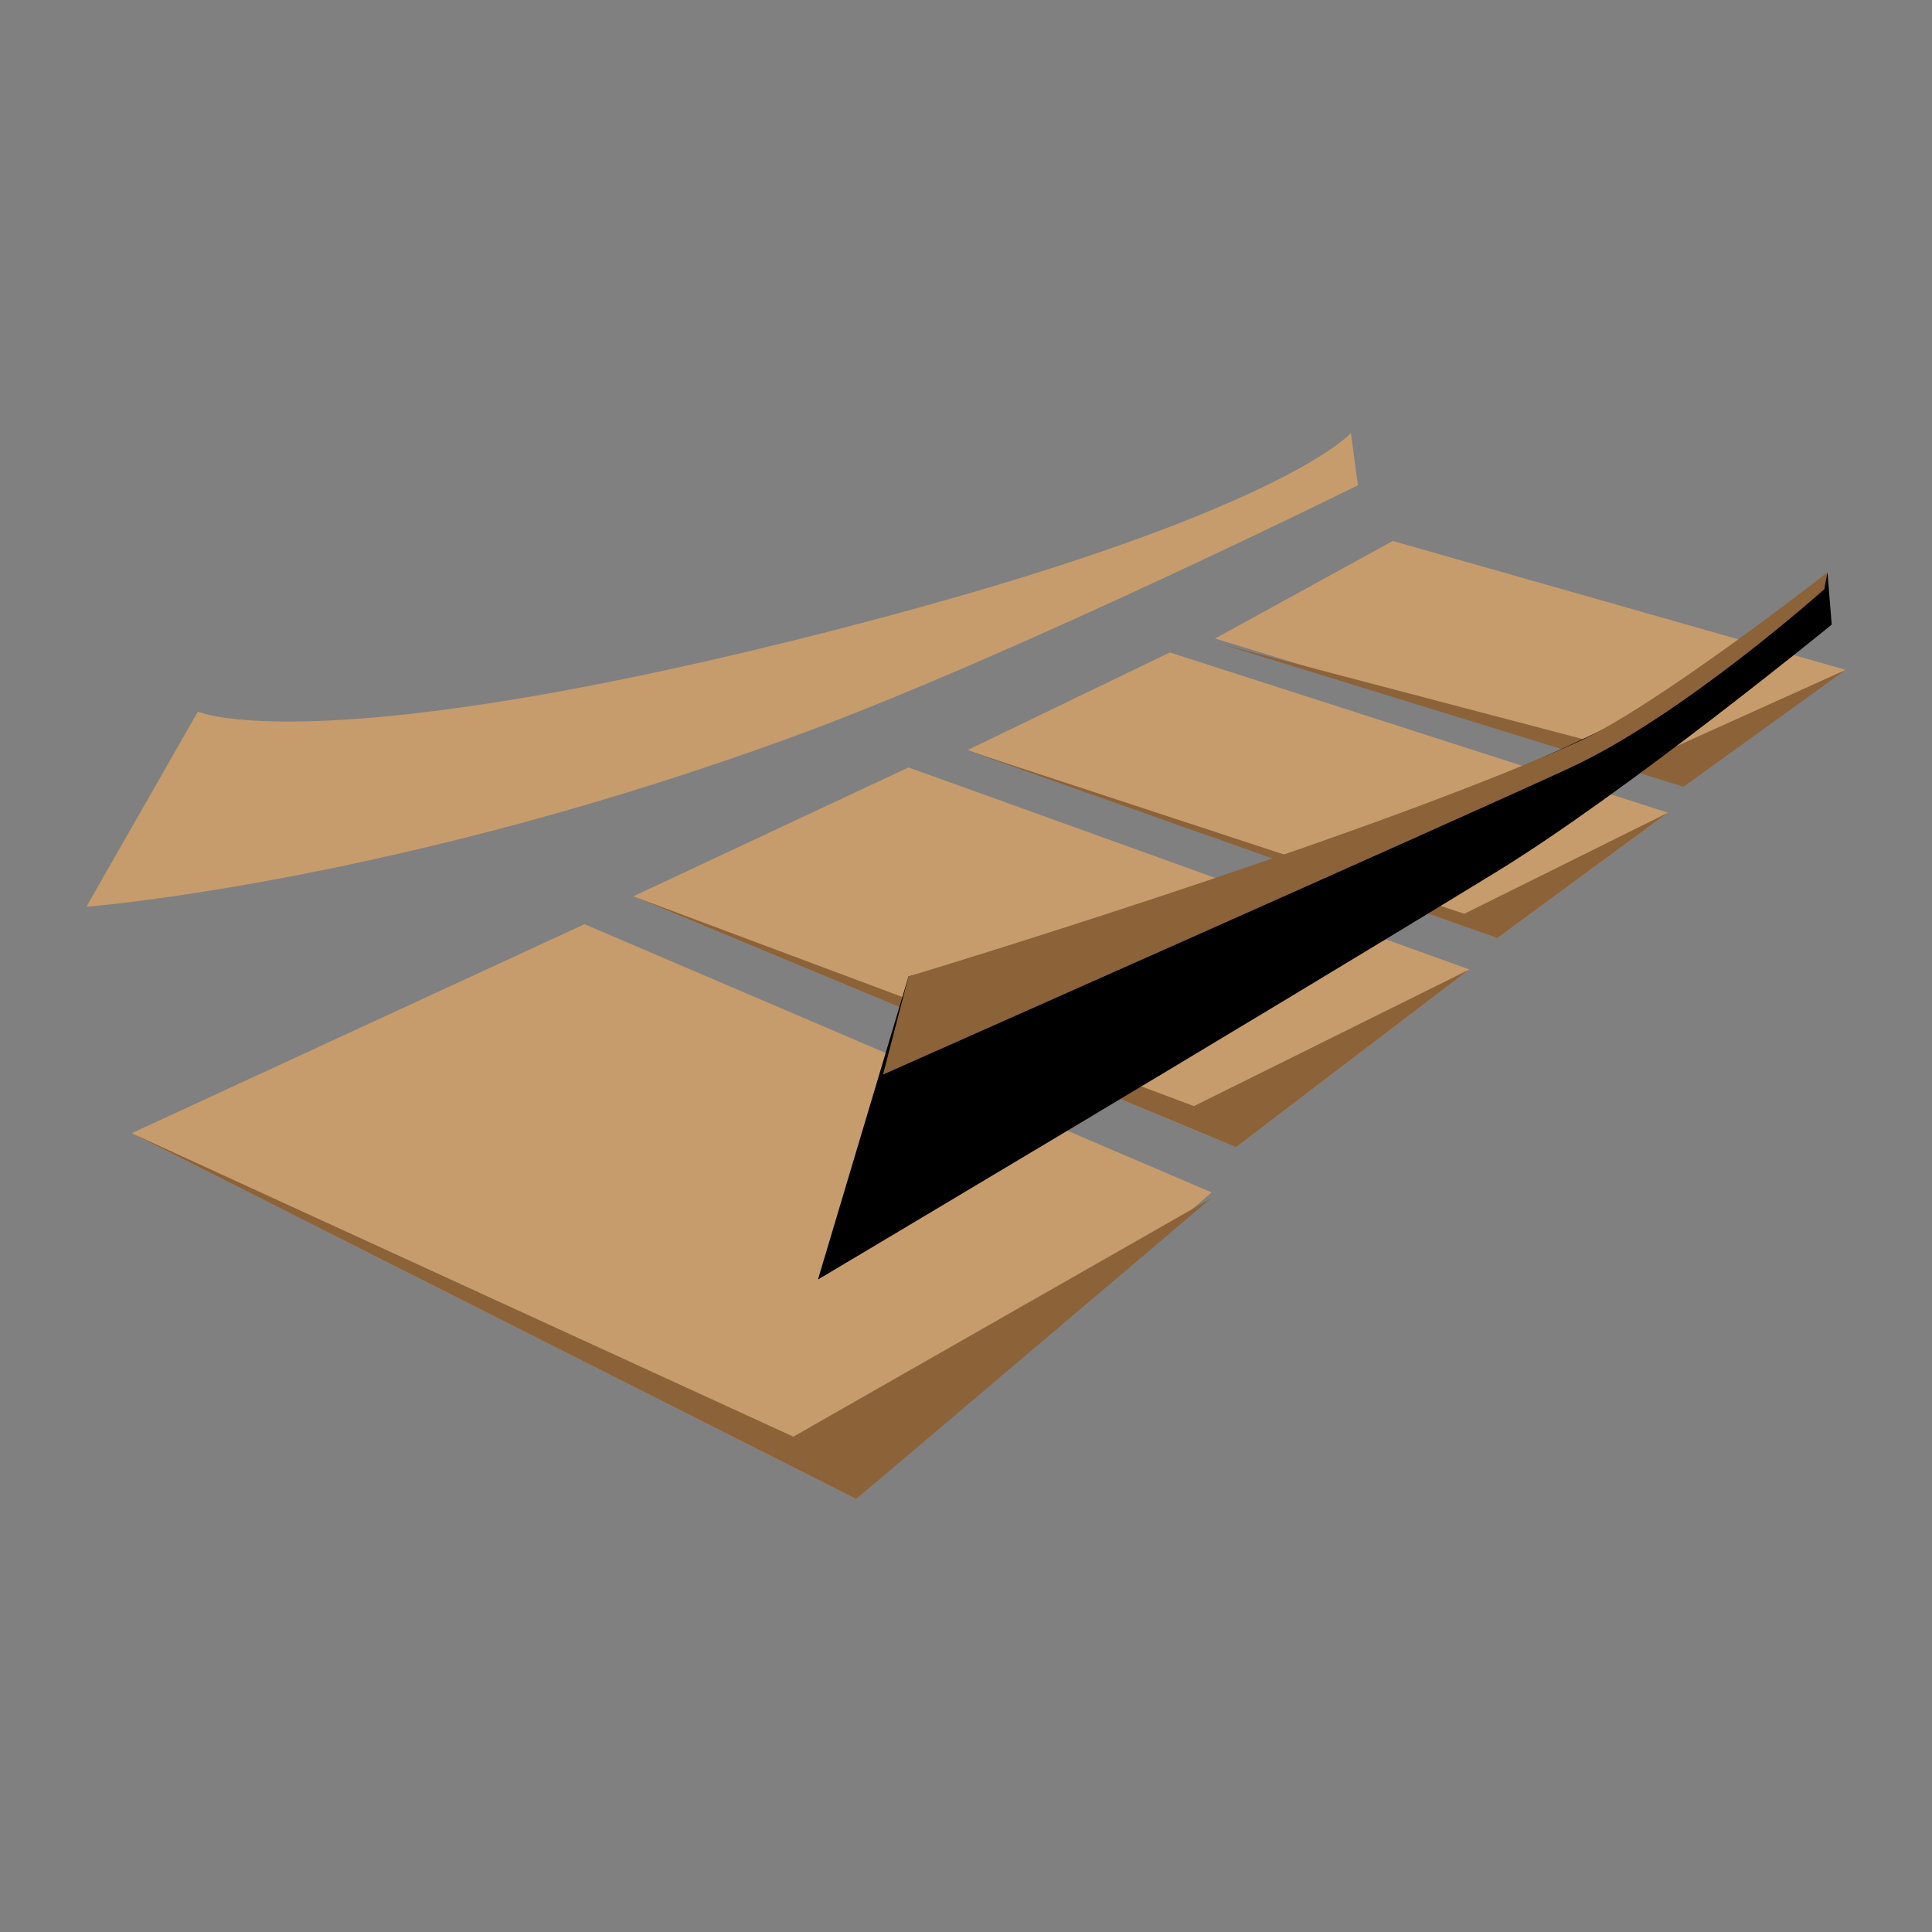 <?xml version="1.0" encoding="utf-8"?>
<!-- Generator: Adobe Illustrator 15.1.0, SVG Export Plug-In . SVG Version: 6.00 Build 0)  -->
<!DOCTYPE svg PUBLIC "-//W3C//DTD SVG 1.1//EN" "http://www.w3.org/Graphics/SVG/1.1/DTD/svg11.dtd">
<svg version="1.1" id="Layer_1" xmlns="http://www.w3.org/2000/svg" xmlns:xlink="http://www.w3.org/1999/xlink" x="0px" y="0px"
	 width="100px" height="100px" viewBox="0 0 100 100" style="enable-background:new 0 0 100 100;" xml:space="preserve">
<rect x="0" y="0" width="100" height="100" fill="#808080" stroke="none"/>
<style type="text/css">
<![CDATA[
	.st0{fill:#888888;}
	.st1{fill:#8C6239;}
	.st2{fill:#BDCCD4;}
	.st3{fill:#C69C6D;}
	.st4{fill:#2C3A3F;}
	.st5{fill:#FFFFFF;}
]]>
</style>
<g>
	<g>
		<g>
			<g>
				<path class="st4" d="M1059.883,32.339l-0.139,0.878c1.693-0.976,3.541-1.708,5.504-2.146L1059.883,32.339z M1071.992,70.455
					c0,0,0.748-0.259,1.842-0.946c-1.163,0.258-2.366,0.403-3.597,0.445L1071.992,70.455z M1065.668,30.972
					c1.257-0.252,2.556-0.388,3.887-0.388c1.75,0,3.438,0.25,5.054,0.679c-1.652-1.257-2.905-1.718-2.905-1.718L1065.668,30.972z
					 M1054.97,63.499l-0.317,2.013l3.877,1.105C1057.216,65.728,1056.031,64.67,1054.97,63.499z M1074.608,31.263
					c3.216,2.446,7.95,7.914,7.95,18.917c0,12.235-5.697,17.43-8.725,19.329c8.821-1.956,15.424-9.812,15.424-19.222
					C1089.258,41.156,1083.037,33.498,1074.608,31.263z M1069.555,69.989c0.23,0,0.454-0.027,0.683-0.035l-11.708-3.338
					C1061.676,68.745,1065.47,69.989,1069.555,69.989z M1049.854,50.287c0,5.091,1.947,9.715,5.116,13.212l4.774-30.281
					C1053.839,36.62,1049.854,42.981,1049.854,50.287z"/>
			</g>
		</g>
		<polygon class="st2" points="1048.49,30.835 1070.846,29.545 1059.238,43.731 1060.635,61.894 1072.135,70.384 1046.771,66.299 
			1040.752,55.124 1042.58,40.615 		"/>
		<polyline class="st2" points="1044.197,64.688 1037.605,55.661 1040.242,39.862 1045.912,32.125 1031.807,32.339 1026.797,39.754 
			1023.236,53.726 1031.543,62.216 		"/>
		<path class="st5" d="M1071.059,66.147c0,0,3.717,0.179,7.021-2.829c3.303-3.006,3.303-4.863,3.303-4.863s0.928,4.863-1.963,6.81
			C1076.531,67.208,1071.059,66.147,1071.059,66.147z"/>
		<path class="st5" d="M1073.332,35.6c0,0-2.783-0.134-5.258,2.117c-2.473,2.253-2.473,3.643-2.473,3.643s-0.695-3.643,1.469-5.098
			C1069.234,34.805,1073.332,35.6,1073.332,35.6z"/>
		<polygon class="st2" points="1027.323,36.531 1023.896,41.582 1021.655,54.479 1026.797,58.562 1017.373,55.834 1013.12,52.312 
			1014.8,41.475 1019.282,37.176 		"/>
		<polygon class="st2" points="1012.294,48.03 1013.218,40.722 1015.987,37.821 1006.098,37.927 1003.857,40.507 1004.373,44.658 		
			"/>
	</g>
	<polygon class="st4" points="1060.635,61.894 1072.135,70.384 1046.771,66.299 1040.752,55.124 	"/>
	<path class="st0" d="M1037.605,55.661"/>
	<path class="st0" d="M1037.605,55.661"/>
	<polygon class="st4" points="1037.662,55.713 1044.305,64.867 1031.668,62.437 1023.407,53.85 	"/>
	<polygon class="st4" points="1021.625,54.58 1026.809,58.548 1017.494,56.038 1013.282,52.231 	"/>
	<polygon class="st4" points="1003.887,40.567 1012.635,44.698 1012.229,48.018 1004.373,44.536 	"/>
	<polygon class="st4" points="1007.208,36.598 1005.427,36.517 1002.268,39.756 1003.401,44.941 1005.021,45.832 1002.673,46.237 
		1001.376,45.184 1000,39.352 1004.292,35.464 1006.561,35.788 	"/>
</g>
<g>
	<polygon class="st3" points="6.815,58.655 30.256,47.836 62.712,61.72 44.32,77.588 	"/>
	<polygon class="st3" points="32.779,46.394 63.974,59.376 76.055,50.18 47.025,39.722 	"/>
	<polygon class="st3" points="50.09,38.82 77.499,48.557 86.333,42.066 60.548,33.771 	"/>
	<polygon class="st3" points="62.893,33.05 87.055,40.443 95.53,34.672 72.088,28.001 	"/>
	<path class="st3" d="M10.241,36.837c0,0,6.13,2.705,33.359-4.328c22.632-5.844,26.326-10.097,26.326-10.097l0.36,2.705
		c0,0-17.545,8.678-28.67,12.802C20.699,45.673,4.47,46.934,4.47,46.934"/>
	<polygon class="st1" points="76.055,50.18 61.8,57.251 32.779,46.394 63.974,59.376 	"/>
	<polygon class="st1" points="86.333,42.066 75.794,47.296 50.037,38.832 77.499,48.557 	"/>
	<polygon class="st1" points="95.53,34.672 85.508,39.197 63.231,33.343 87.141,40.72 	"/>
	<path d="M47.025,50.54c0,0,15.14-3.786,31.625-10.818C92.354,33.877,94.59,29.624,94.59,29.624l0.22,2.705
		c0,0-10.625,8.678-17.361,12.802c-12.664,7.755-35.112,21.097-35.112,21.097"/>
	<polygon class="st1" points="62.67,62.036 41.064,74.362 6.815,58.655 44.32,77.588 	"/>
	<path class="st1" d="M47.025,50.54l-1.321,5.079c0,0,29.69-13.159,35.563-15.878c5.874-2.719,13.16-9.244,13.16-9.244l0.163-0.873
		c0,0-8.908,6.983-12.996,8.812C70.174,43.548,47.025,50.54,47.025,50.54z"/>
</g>
</svg>
